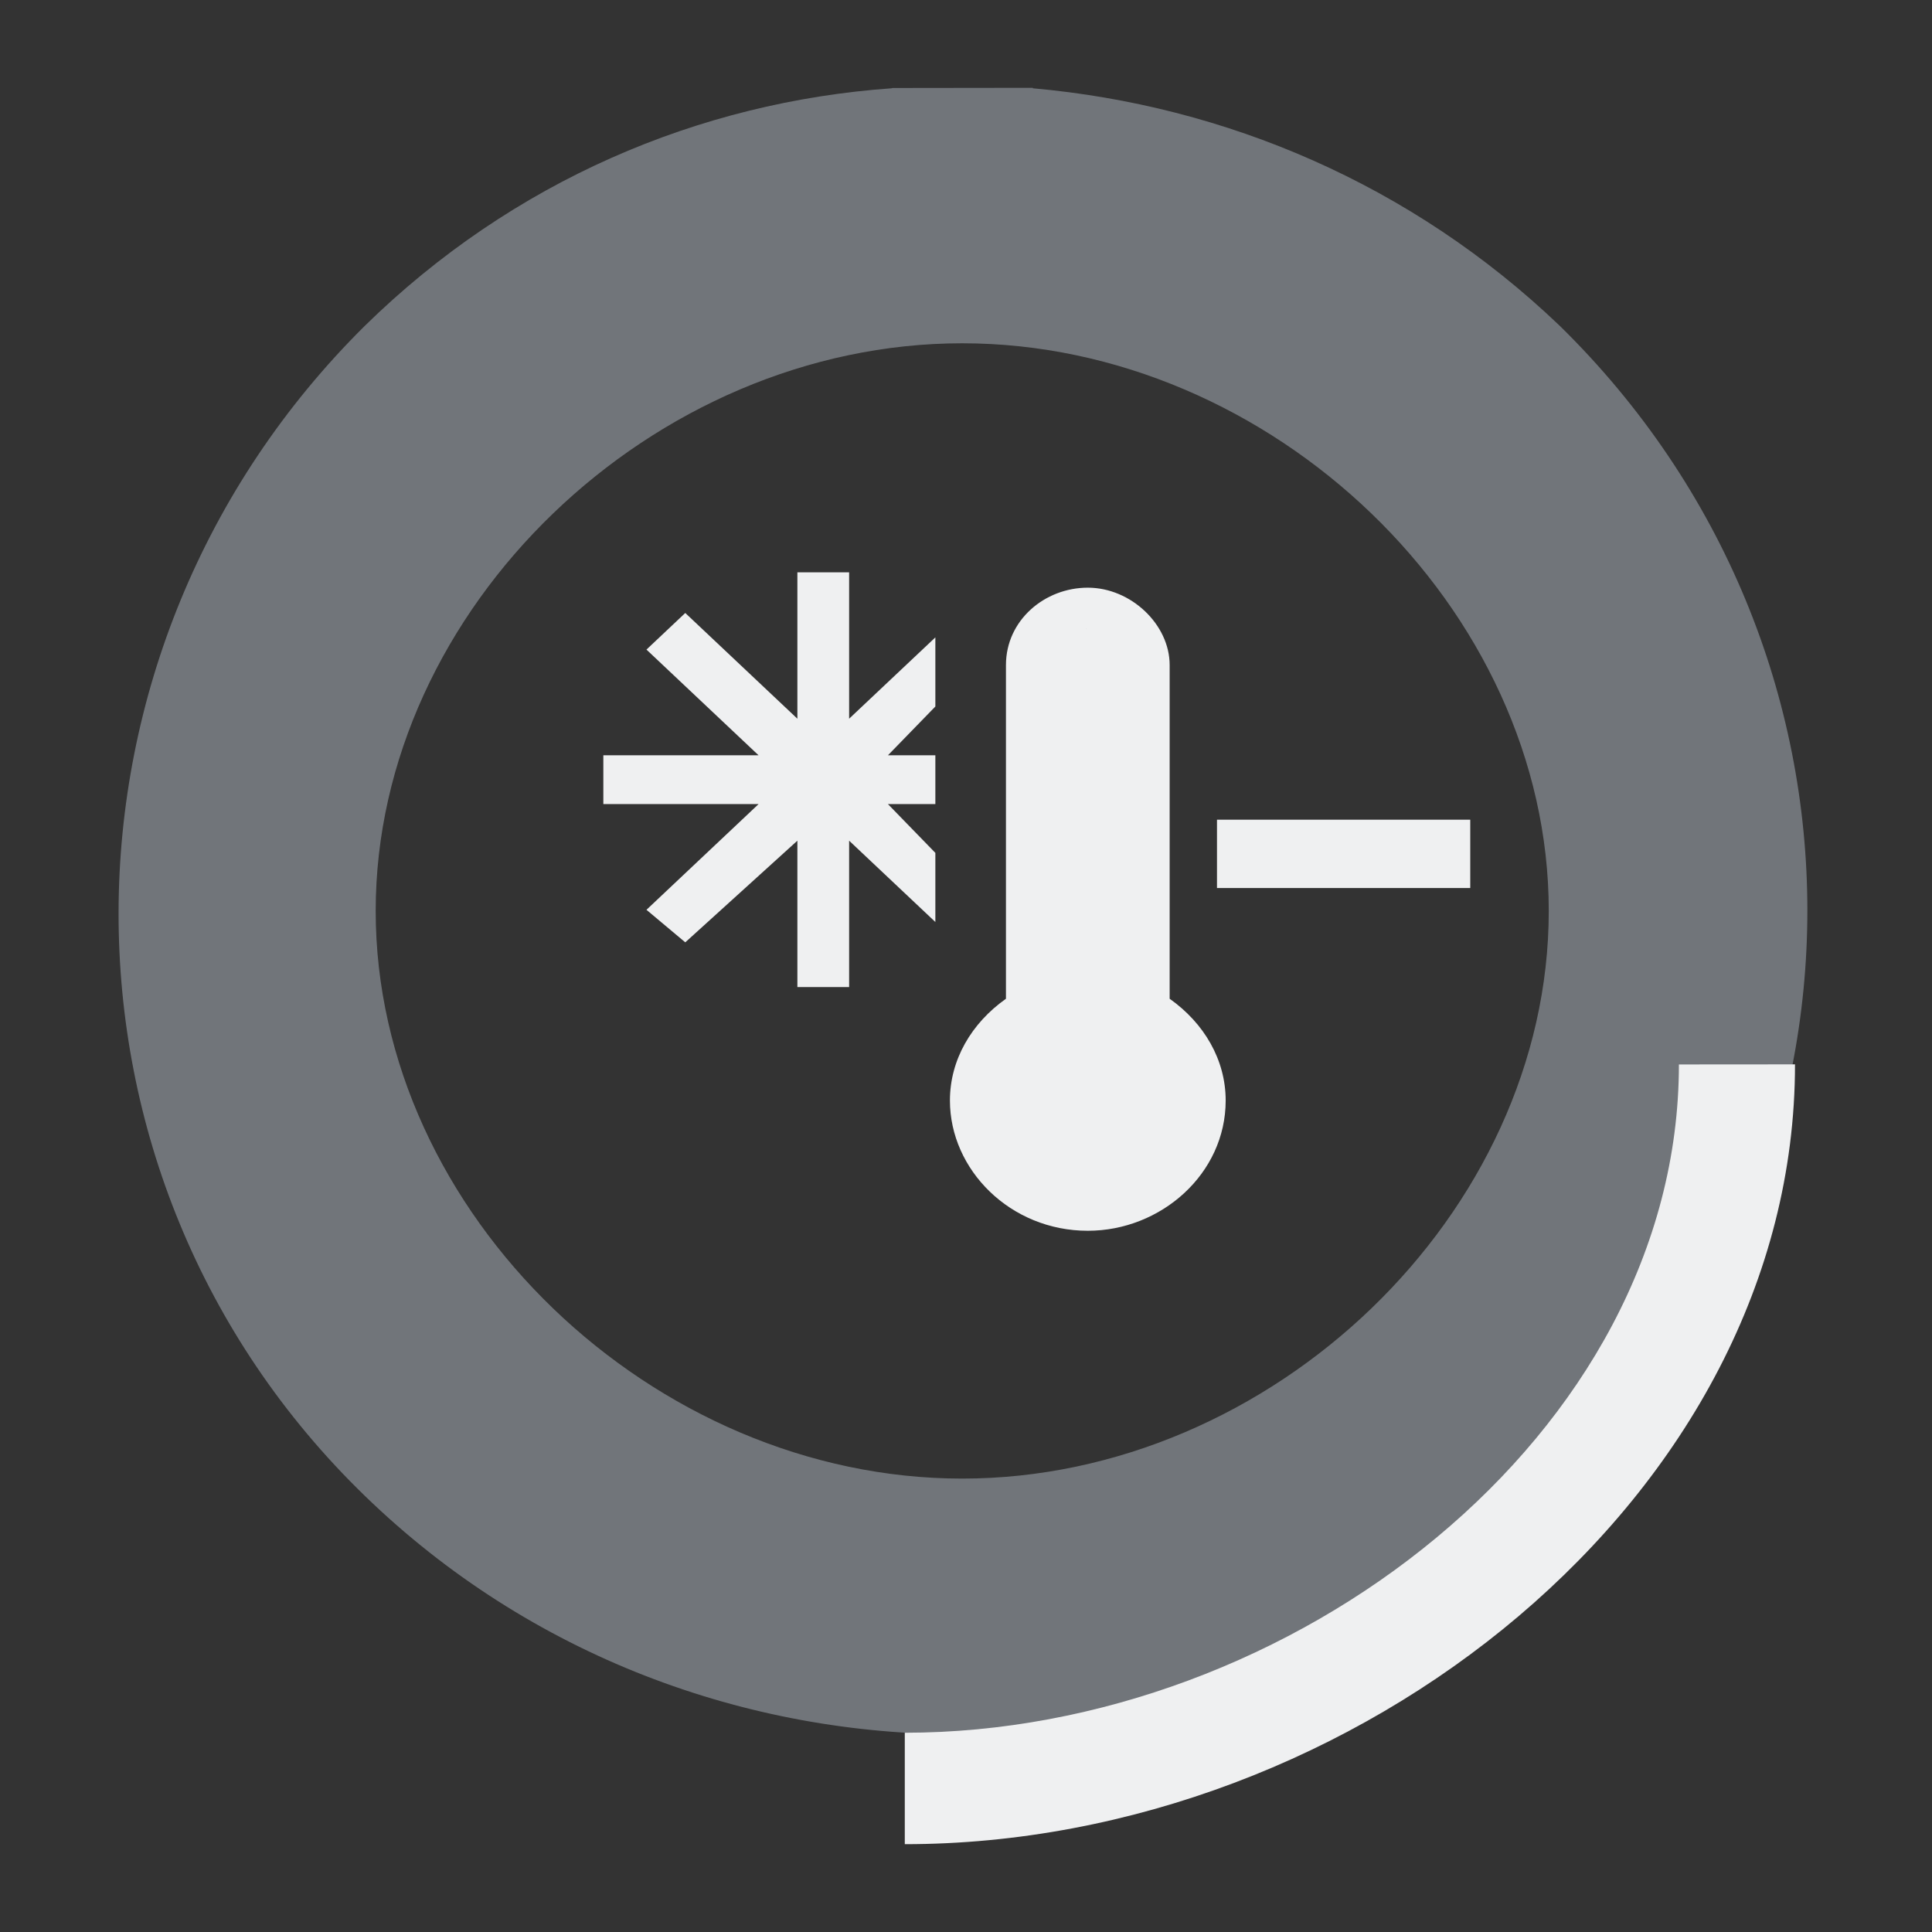 <?xml version="1.0" encoding="UTF-8" standalone="no"?>
<svg
   viewBox="0 0 22 22"
   version="1.1"
   id="svg1"
   sodipodi:docname="system-suspend-hibernate.svg"
   width="22"
   height="22"
   inkscape:version="1.3.2 (091e20ef0f, 2023-11-25)"
   xmlns:inkscape="http://www.inkscape.org/namespaces/inkscape"
   xmlns:sodipodi="http://sodipodi.sourceforge.net/DTD/sodipodi-0.dtd"
   xmlns="http://www.w3.org/2000/svg"
   xmlns:svg="http://www.w3.org/2000/svg">
  <rect x="0" y="0" width="22" height="22" fill="#333333" stroke="none"/>
  <defs
     id="defs1" />
  <sodipodi:namedview
     id="namedview1"
     pagecolor="#ffffff"
     bordercolor="#999999"
     borderopacity="1"
     inkscape:showpageshadow="2"
     inkscape:pageopacity="0"
     inkscape:pagecheckerboard="0"
     inkscape:deskcolor="#d1d1d1"
     inkscape:zoom="8.6590909"
     inkscape:cx="10.855643"
     inkscape:cy="20.440945"
     inkscape:window-width="1920"
     inkscape:window-height="996"
     inkscape:window-x="0"
     inkscape:window-y="0"
     inkscape:window-maximized="1"
     inkscape:current-layer="svg1" />
  <style
     type="text/css"
     id="current-color-scheme">.ColorScheme-Text {color:#fcfcfc;}</style>
  <g
     id="22-22-system-suspend-hibernate-2"
     transform="translate(283)">
    <path
       style="fill:none"
       d="m -283,0 v 22 h 22 V 0 Z"
       id="path49-1-0" />
    <path
       id="Stopwatch-5"
       class="st0"
       d="m -272.043,16.837 c 3.521,0 6.679,-3.015 6.679,-6.464 0,-3.449 -3.158,-6.464 -6.679,-6.464 -3.521,0 -6.679,3.015 -6.679,6.464 0,3.449 3.158,6.464 6.679,6.464 z M -271.237,1 l -0.005,0.005 c 2.201,0.196 4.321,1.097 6.002,2.704 3.761,3.684 3.761,9.642 0,13.287 -3.761,3.645 -9.843,3.684 -13.604,0.039 -3.761,-3.645 -3.721,-9.642 -3.3e-4,-13.326 1.68,-1.646 3.801,-2.548 6.001,-2.704 l 0.003,-0.003 z"
       style="fill:#cdd8e5;fill-opacity:0.404;stroke-width:0.396"
       sodipodi:nodetypes="ssssscccsccccc" />
    <rect
       x="-269.142"
       y="9.334"
       width="2.884"
       height="0.778"
       id="rect12-0"
       style="fill:#eff0f1;fill-opacity:1;stroke-width:1.335" />
    <polygon
       points="-776.9,584.3 -778,583.1 -776.9,583.1 -776.9,581.9 -778,581.9 -776.9,580.7 -776.9,579 -778.9,581 -778.9,577.4 -780.1,577.4 -780.1,581 -782.7,578.4 -783.6,579.3 -781,581.9 -784.6,581.9 -784.6,583.1 -781,583.1 -783.6,585.7 -782.7,586.5 -780.1,584 -780.1,587.6 -778.9,587.6 -778.9,584 -776.9,586 "
       id="polygon16-4"
       transform="matrix(0.491,0,0,0.463,109.109,-260.819)"
       style="fill:#eff0f1;fill-opacity:1" />
    <path
       d="M -269.681,11.373 V 7.573 c 0,-0.463 -0.442,-0.881 -0.932,-0.881 -0.491,0 -0.932,0.371 -0.932,0.881 v 3.8 c -0.393,0.278 -0.638,0.695 -0.638,1.159 0,0.788 0.687,1.483 1.57,1.483 0.834,0 1.57,-0.649 1.57,-1.483 0,-0.463 -0.245,-0.881 -0.638,-1.159 z m -0.958,-4.217 0.005,0.003 -1.1e-4,0.009 0.002,-0.008 0.005,0.004 -0.002,-0.01 -0.006,0.009 0.005,-0.01 -0.001,0.006 z"
       id="path6-6-8"
       style="fill:#eff0f1;fill-opacity:1;stroke-width:0.477"
       sodipodi:nodetypes="cssscsssccccccccccc" />
    <path
       id="Power-s-5-2-7"
       class="st1"
       d="m -262.56,12.121 v -0.001 l -1.322,0.001 v 0 c 0,4.217 -4.418,7.61 -8.815,7.61 V 21 c 5.123,0 10.137,-3.964 10.137,-8.879 z"
       style="fill:#eff0f1;fill-opacity:1;stroke-width:0.324"
       sodipodi:nodetypes="ccccccc" />
  </g>
</svg>
